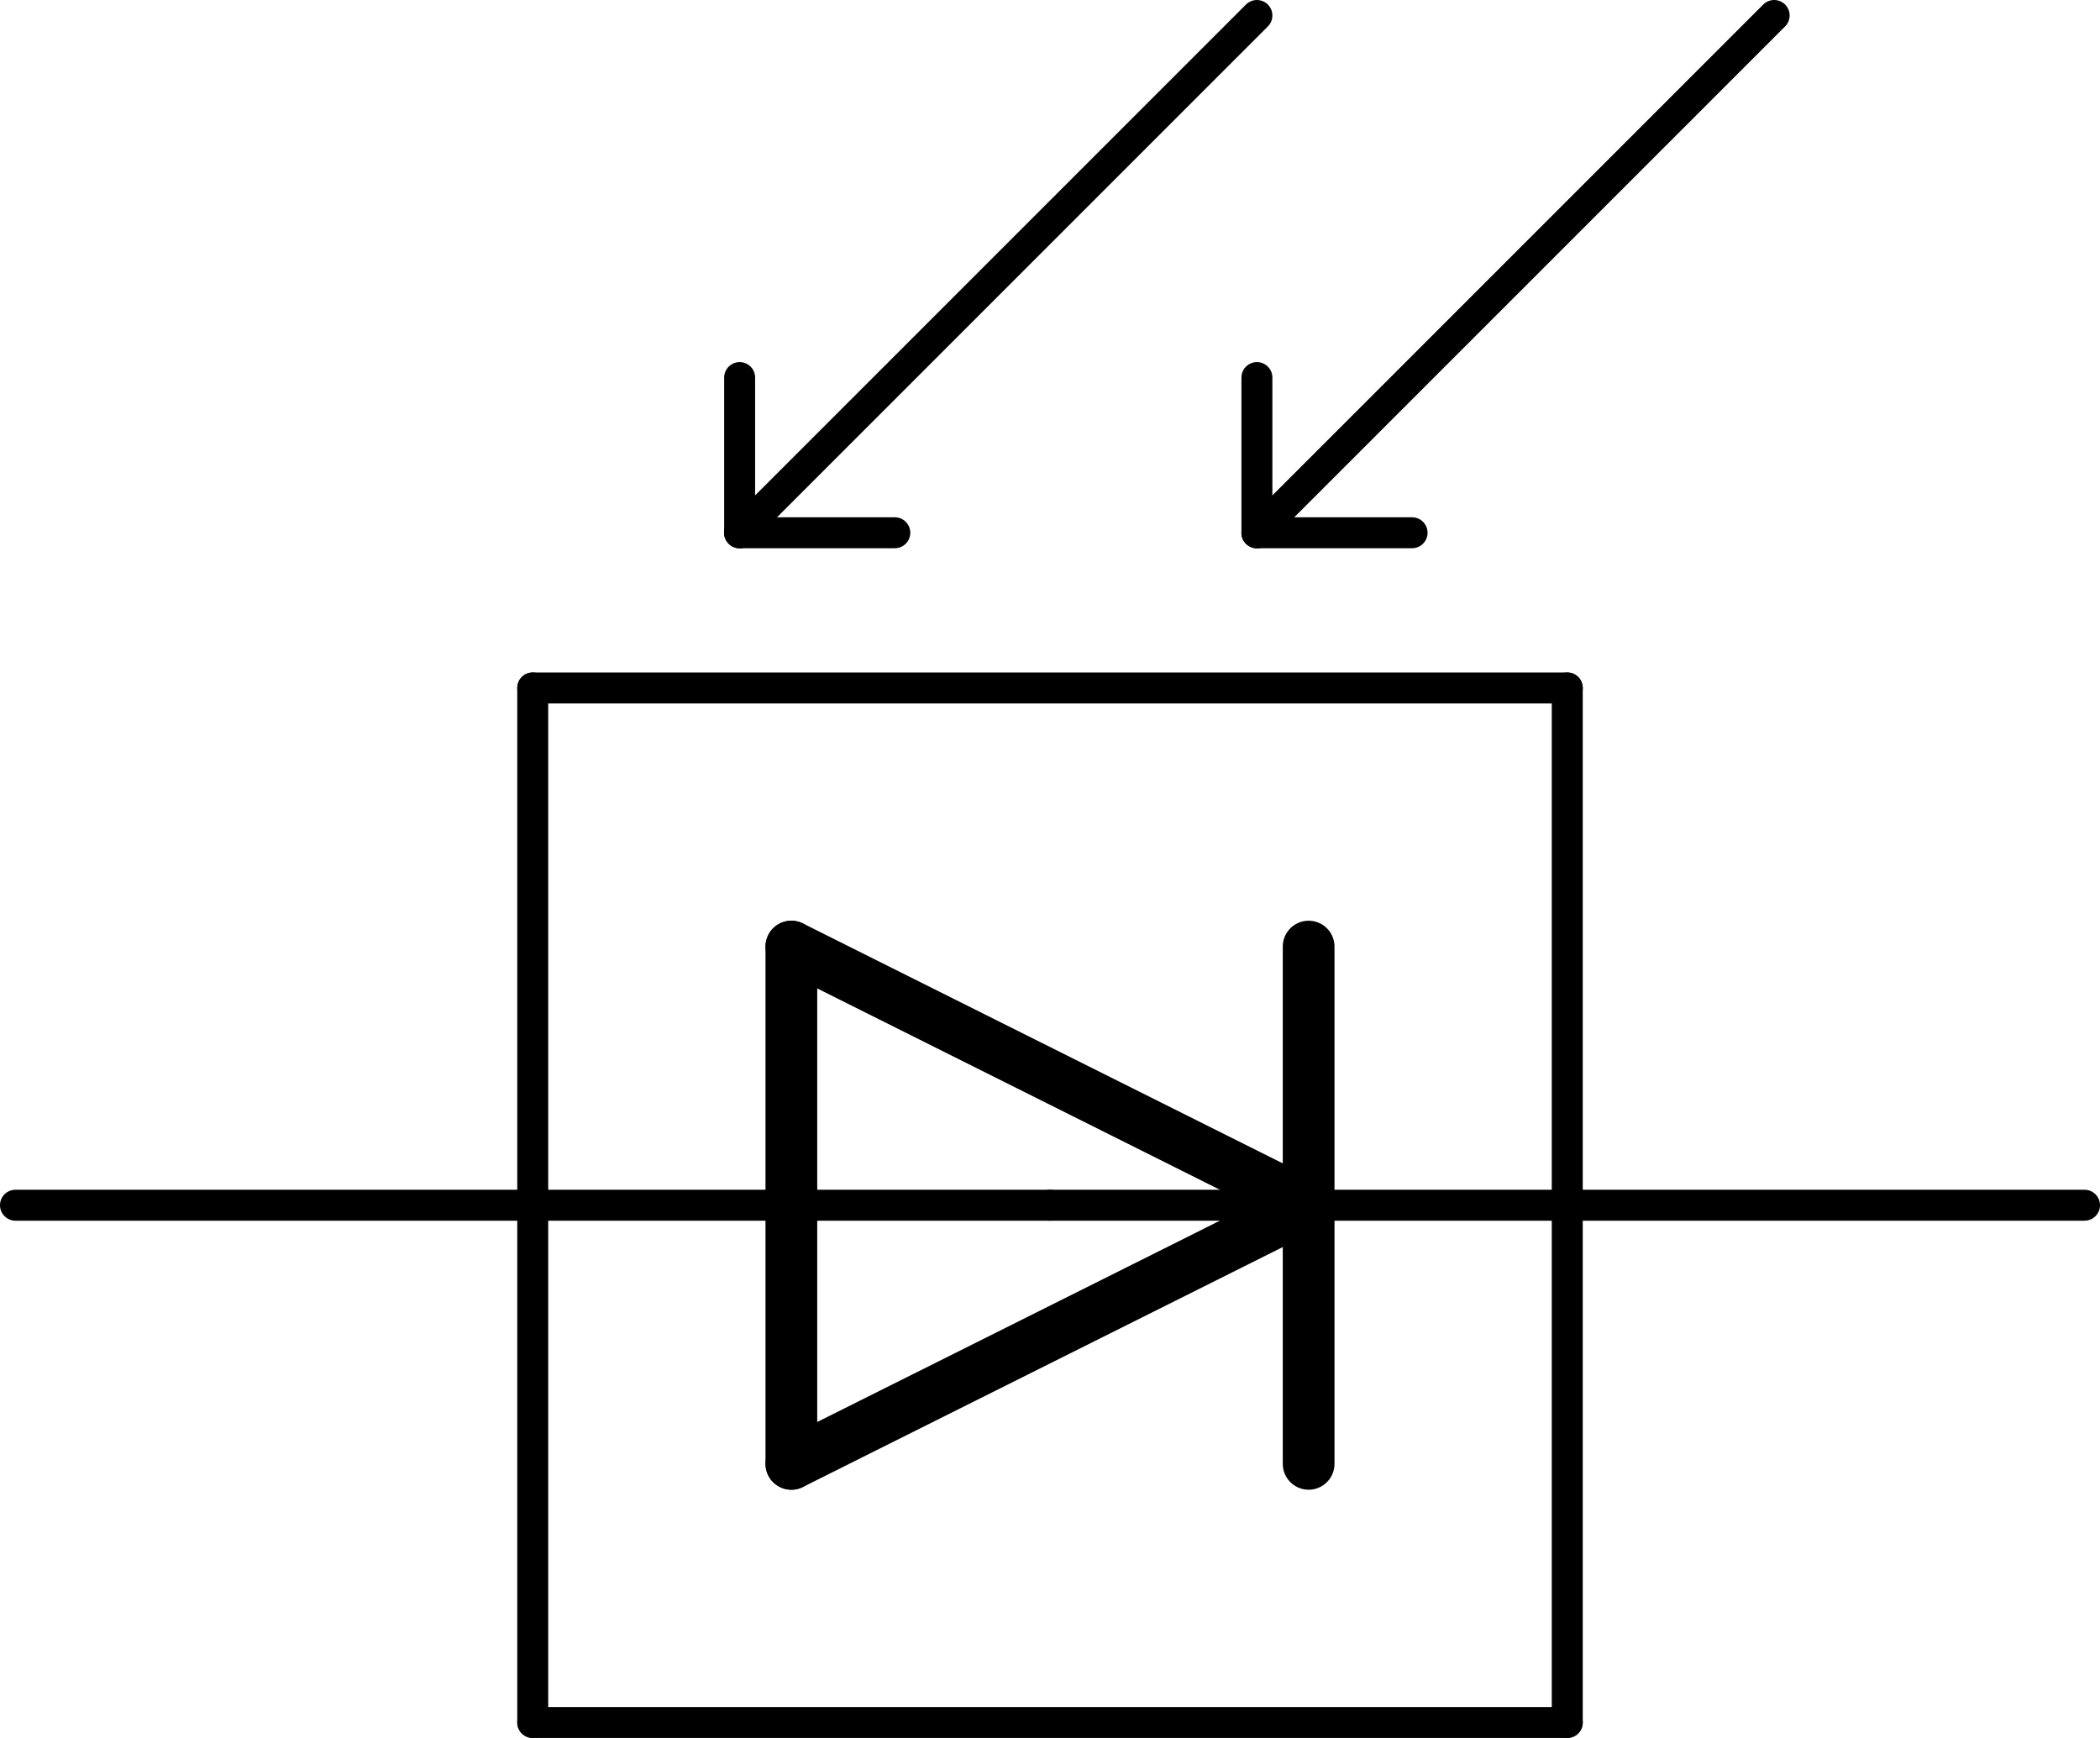 <?xml version='1.0' encoding='UTF-8' standalone='no'?>
<!-- Created with Fritzing (http://www.fritzing.org/) -->
<svg xmlns:svg='http://www.w3.org/2000/svg' xmlns='http://www.w3.org/2000/svg' version='1.2' baseProfile='tiny' x='0in' y='0in' width='0.406in' height='0.336in' viewBox='0 0 10.312 8.534' >
<g id='schematic'>
<line x1='3.886' y1='7.188' x2='6.426' y2='5.918' stroke='#000000' stroke-width='0.254' stroke-linecap='round'/>
<line x1='6.426' y1='5.918' x2='3.886' y2='4.648' stroke='#000000' stroke-width='0.254' stroke-linecap='round'/>
<line x1='6.426' y1='4.648' x2='6.426' y2='5.918' stroke='#000000' stroke-width='0.254' stroke-linecap='round'/>
<line x1='3.886' y1='4.648' x2='3.886' y2='7.188' stroke='#000000' stroke-width='0.254' stroke-linecap='round'/>
<line x1='6.426' y1='5.918' x2='6.426' y2='7.188' stroke='#000000' stroke-width='0.254' stroke-linecap='round'/>
<line x1='2.616' y1='3.378' x2='2.616' y2='8.458' stroke='#000000' stroke-width='0.152' stroke-linecap='round'/>
<line x1='2.616' y1='8.458' x2='7.696' y2='8.458' stroke='#000000' stroke-width='0.152' stroke-linecap='round'/>
<line x1='7.696' y1='8.458' x2='7.696' y2='3.378' stroke='#000000' stroke-width='0.152' stroke-linecap='round'/>
<line x1='7.696' y1='3.378' x2='2.616' y2='3.378' stroke='#000000' stroke-width='0.152' stroke-linecap='round'/>
<line x1='3.632' y1='2.616' x2='6.172' y2='0.076' stroke='#000000' stroke-width='0.152' stroke-linecap='round'/>
<line x1='3.632' y1='2.616' x2='3.632' y2='1.854' stroke='#000000' stroke-width='0.152' stroke-linecap='round'/>
<line x1='3.632' y1='2.616' x2='4.394' y2='2.616' stroke='#000000' stroke-width='0.152' stroke-linecap='round'/>
<line x1='6.172' y1='2.616' x2='8.712' y2='0.076' stroke='#000000' stroke-width='0.152' stroke-linecap='round'/>
<line x1='6.172' y1='2.616' x2='6.172' y2='1.854' stroke='#000000' stroke-width='0.152' stroke-linecap='round'/>
<line x1='6.172' y1='2.616' x2='6.934' y2='2.616' stroke='#000000' stroke-width='0.152' stroke-linecap='round'/>
<line id='connector0pin' connectorname='A' x1='0.076' y1='5.918' x2='5.156' y2='5.918' stroke='#000000' stroke-width='0.152' stroke-linecap='round'/>
<rect id='connector0terminal' x='0.076' y='5.918' width='0' height='0' stroke='none' stroke-width='0' fill='none'/>
<line id='connector1pin' connectorname='C' x1='10.236' y1='5.918' x2='5.156' y2='5.918' stroke='#000000' stroke-width='0.152' stroke-linecap='round'/>
<rect id='connector1terminal' x='10.236' y='5.918' width='0' height='0' stroke='none' stroke-width='0' fill='none'/>
</g>
</svg>